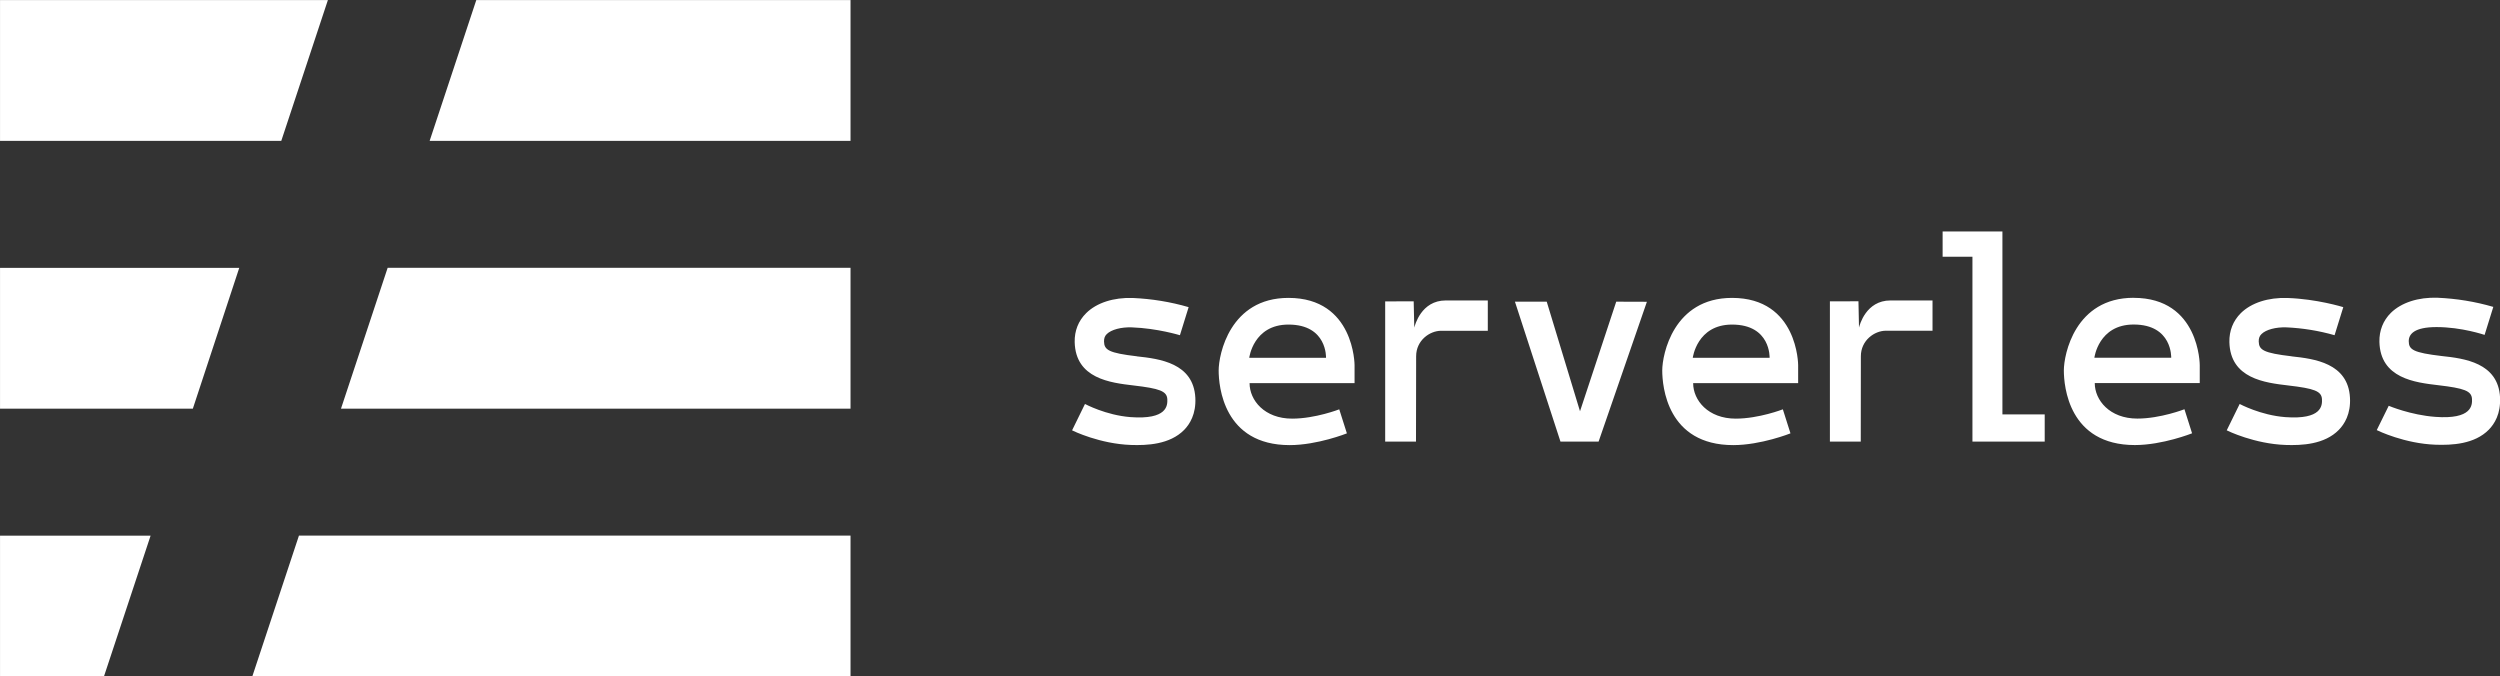 <svg xmlns="http://www.w3.org/2000/svg" xmlns:xlink="http://www.w3.org/1999/xlink" zoomAndPan="magnify" preserveAspectRatio="xMidYMid meet" version="1.0" viewBox="618.99 378 198.4 53.68"><rect x="618.99" y="378" width="198.4" height="53.68" fill="#333333" stroke="none"/><path fill="#ffffff" d="M 618.992 420.512 L 630.941 420.512 L 627.238 431.688 L 618.992 431.688 Z M 618.992 399.258 L 637.977 399.258 L 634.293 410.434 L 618.992 410.434 Z M 618.992 378.004 L 645.012 378.004 L 641.312 389.18 L 618.992 389.18 Z M 656.789 378.004 L 686.488 378.004 L 686.488 389.18 L 653.086 389.18 Z M 646.051 410.43 L 649.754 399.254 L 686.488 399.254 L 686.488 410.43 Z M 642.715 420.504 L 686.488 420.504 L 686.488 431.684 L 639.012 431.684 Z M 642.715 420.504 " fill-opacity="1" fill-rule="evenodd"></path><path fill="#ffffff" d="M 744.379 410.637 L 747.254 401.941 L 749.688 401.949 L 745.855 413.043 L 742.828 413.043 L 739.215 401.941 L 741.738 401.941 Z M 777.902 396.371 L 777.902 410.887 L 781.258 410.887 L 781.258 413.043 L 775.523 413.043 L 775.523 398.375 L 773.156 398.375 L 773.156 396.371 Z M 766.52 403.996 C 766.566 403.809 767.07 401.844 769.016 401.844 L 772.355 401.844 L 772.355 404.246 L 768.656 404.246 C 767.742 404.246 766.668 405.016 766.668 406.27 L 766.66 413.047 L 764.211 413.047 L 764.211 401.914 L 766.477 401.91 Z M 800.855 406.281 C 802.641 406.473 805.34 406.809 805.484 409.566 C 805.555 410.859 805.039 411.668 804.598 412.117 C 803.457 413.281 801.641 413.355 800.379 413.312 C 797.914 413.227 795.789 412.199 795.703 412.152 L 796.73 410.059 C 796.746 410.066 798.391 410.953 800.344 411.102 C 803.262 411.32 803.285 410.172 803.262 409.684 C 803.227 409.035 802.648 408.832 800.582 408.59 C 798.75 408.375 795.98 408.047 795.914 405.148 C 795.895 404.254 796.207 403.461 796.824 402.848 C 797.652 402.031 799 401.594 800.527 401.648 C 802.863 401.73 804.871 402.352 804.953 402.375 L 804.262 404.602 C 803.016 404.246 801.742 404.039 800.445 403.98 C 799.598 403.949 798.82 404.16 798.465 404.508 C 798.305 404.66 798.238 404.848 798.242 405.098 C 798.262 405.773 798.605 406.012 800.859 406.277 Z M 817.391 409.547 C 817.461 410.84 816.945 411.648 816.504 412.098 C 815.363 413.262 813.547 413.336 812.285 413.293 C 809.82 413.207 807.699 412.18 807.609 412.133 L 808.559 410.203 C 808.574 410.211 810.301 410.938 812.25 411.082 C 815.168 411.301 815.191 410.152 815.168 409.664 C 815.133 409.02 814.555 408.812 812.492 408.57 C 810.656 408.355 807.887 408.027 807.82 405.129 C 807.801 404.234 808.113 403.441 808.73 402.828 C 809.559 402.016 810.906 401.574 812.434 401.629 C 813.938 401.695 815.414 401.934 816.859 402.355 L 816.168 404.578 C 816.148 404.574 814.363 403.957 812.352 403.957 C 810.578 403.957 810.148 404.523 810.148 405.074 C 810.148 405.75 810.508 405.988 812.762 406.254 C 814.547 406.445 817.25 406.781 817.395 409.539 Z M 709.219 406.281 C 711.004 406.473 713.707 406.809 713.852 409.566 C 713.918 410.859 713.406 411.668 712.965 412.117 C 711.82 413.281 710.008 413.355 708.746 413.312 C 706.277 413.227 704.156 412.199 704.07 412.152 L 705.094 410.059 C 705.109 410.066 706.758 410.953 708.707 411.102 C 711.629 411.32 711.648 410.172 711.629 409.684 C 711.594 409.035 711.012 408.832 708.949 408.59 C 707.117 408.375 704.344 408.047 704.277 405.148 C 704.258 404.254 704.57 403.461 705.191 402.848 C 706.016 402.031 707.363 401.594 708.891 401.648 C 710.395 401.715 711.871 401.953 713.32 402.375 L 712.629 404.602 C 712.609 404.598 710.824 404.051 708.812 403.98 C 707.961 403.949 707.184 404.16 706.828 404.508 C 706.668 404.66 706.602 404.848 706.605 405.098 C 706.621 405.773 706.969 406.012 709.223 406.277 Z M 788.316 401.637 C 793.562 401.637 793.562 406.973 793.562 406.973 L 793.562 408.402 L 785.23 408.402 C 785.23 409.758 786.414 411.219 788.609 411.219 C 790.445 411.219 792.348 410.477 792.348 410.477 L 792.953 412.387 C 792.953 412.387 790.613 413.32 788.414 413.32 C 783.164 413.32 782.777 408.656 782.777 407.395 C 782.777 406.133 783.66 401.633 788.316 401.633 Z M 791.297 406.391 C 791.297 406.391 791.402 403.754 788.316 403.754 C 785.523 403.754 785.199 406.391 785.199 406.391 Z M 756.445 401.641 C 761.691 401.641 761.691 406.98 761.691 406.98 L 761.691 408.406 L 753.359 408.406 C 753.359 409.766 754.543 411.223 756.738 411.223 C 758.574 411.223 760.477 410.484 760.477 410.484 L 761.082 412.391 C 761.082 412.391 758.742 413.324 756.543 413.324 C 751.293 413.324 750.906 408.66 750.906 407.398 C 750.906 406.137 751.789 401.641 756.445 401.641 Z M 759.426 406.395 C 759.426 406.395 759.531 403.758 756.445 403.758 C 753.656 403.758 753.328 406.395 753.328 406.395 Z M 721.242 401.641 C 726.488 401.641 726.488 406.98 726.488 406.98 L 726.488 408.406 L 718.156 408.406 C 718.156 409.766 719.34 411.223 721.535 411.223 C 723.371 411.223 725.273 410.484 725.273 410.484 L 725.879 412.391 C 725.879 412.391 723.543 413.324 721.34 413.324 C 716.094 413.324 715.703 408.66 715.703 407.398 C 715.703 406.137 716.59 401.641 721.242 401.641 Z M 724.223 406.395 C 724.223 406.395 724.332 403.758 721.242 403.758 C 718.453 403.758 718.129 406.395 718.129 406.395 Z M 731.227 404 C 731.277 403.812 731.777 401.844 733.723 401.844 L 737.062 401.844 L 737.062 404.25 L 733.363 404.25 C 732.449 404.25 731.375 405.016 731.375 406.27 L 731.363 413.047 L 728.918 413.047 L 728.918 401.918 L 731.18 401.914 Z M 731.227 404 " fill-opacity="1" fill-rule="evenodd"></path></svg>